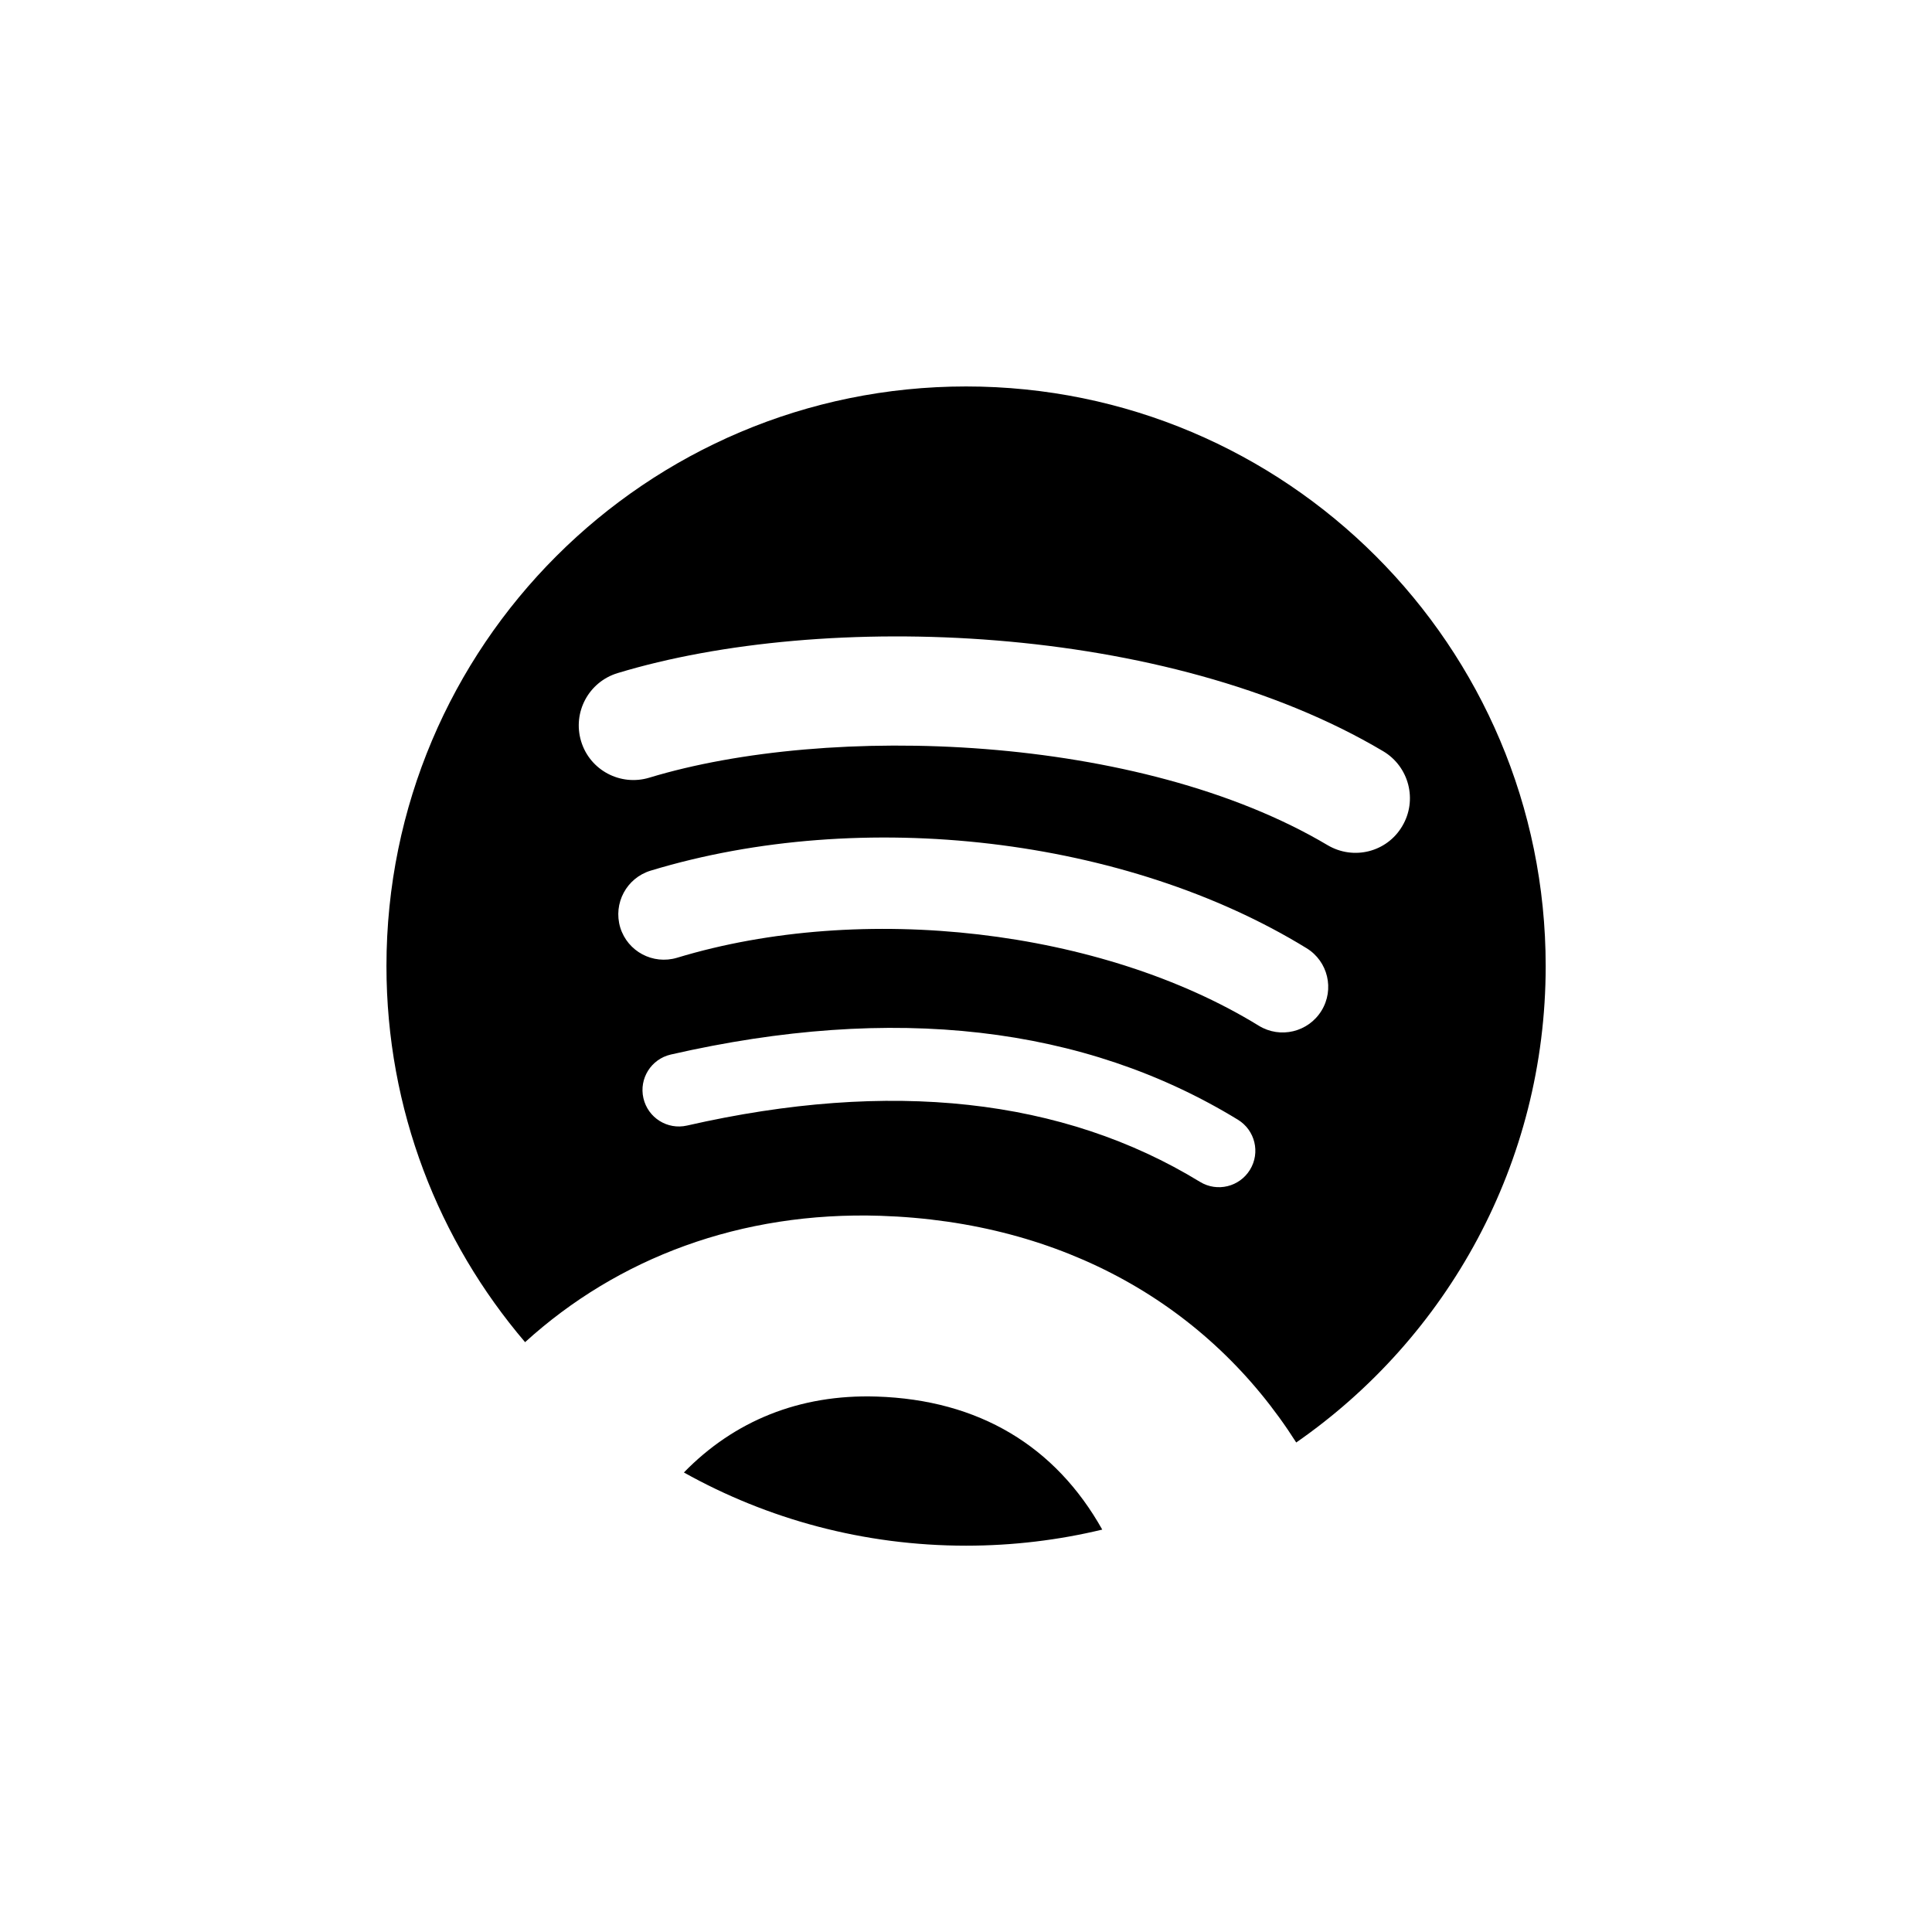 <?xml version="1.0" encoding="utf-8"?>
<!-- Generator: Adobe Illustrator 16.0.3, SVG Export Plug-In . SVG Version: 6.00 Build 0)  -->
<!DOCTYPE svg PUBLIC "-//W3C//DTD SVG 1.1//EN" "http://www.w3.org/Graphics/SVG/1.1/DTD/svg11.dtd">
<svg version="1.1" id="Layer_1" xmlns="http://www.w3.org/2000/svg" xmlns:xlink="http://www.w3.org/1999/xlink" x="0px" y="0px"
	 width="141.73px" height="141.73px" viewBox="0 0 141.73 141.73" enable-background="new 0 0 141.73 141.73" xml:space="preserve">
<g>
	<path d="M64.3,102.45c-5.66-0.18-10.46,1.8-14.13,5.57c6.12,3.42,13.18,5.37,20.7,5.37c3.44,0,6.79-0.41,9.99-1.18C77.43,106.1,71.83,102.69,64.3,102.45"/>
	<path d="M70.87,28.35c-23.48,0-42.52,19.04-42.52,42.52c0,10.53,3.83,20.16,10.17,27.59c6.8-6.18,15.82-9.6,26.07-9.27c13.42,0.44,24.11,6.58,30.5,16.63c11.06-7.68,18.3-20.47,18.3-34.95C113.39,47.38,94.35,28.35,70.87,28.35M91.7,85.81c-0.77,1.26-2.41,1.66-3.67,0.89c-10.06-6.15-22.72-7.53-37.63-4.13c-1.44,0.33-2.87-0.57-3.2-2.01c-0.33-1.44,0.57-2.87,2.01-3.2c16.31-3.73,30.31-2.12,41.6,4.78C92.07,82.91,92.47,84.55,91.7,85.81M96.94,74.15c-0.97,1.57-3.02,2.06-4.59,1.1c-11.51-7.08-29.06-9.12-42.68-4.99c-1.77,0.53-3.63-0.46-4.17-2.22c-0.53-1.77,0.46-3.63,2.23-4.17c15.56-4.72,34.9-2.43,48.12,5.69C97.42,70.52,97.91,72.58,96.94,74.15M97.39,62c-13.81-8.2-36.58-8.95-49.76-4.95c-2.12,0.64-4.36-0.55-5-2.67c-0.64-2.12,0.55-4.35,2.67-5c15.13-4.59,40.28-3.71,56.17,5.73c1.9,1.13,2.53,3.59,1.4,5.49C101.75,62.51,99.3,63.13,97.39,62"/>
</g>
</svg>

